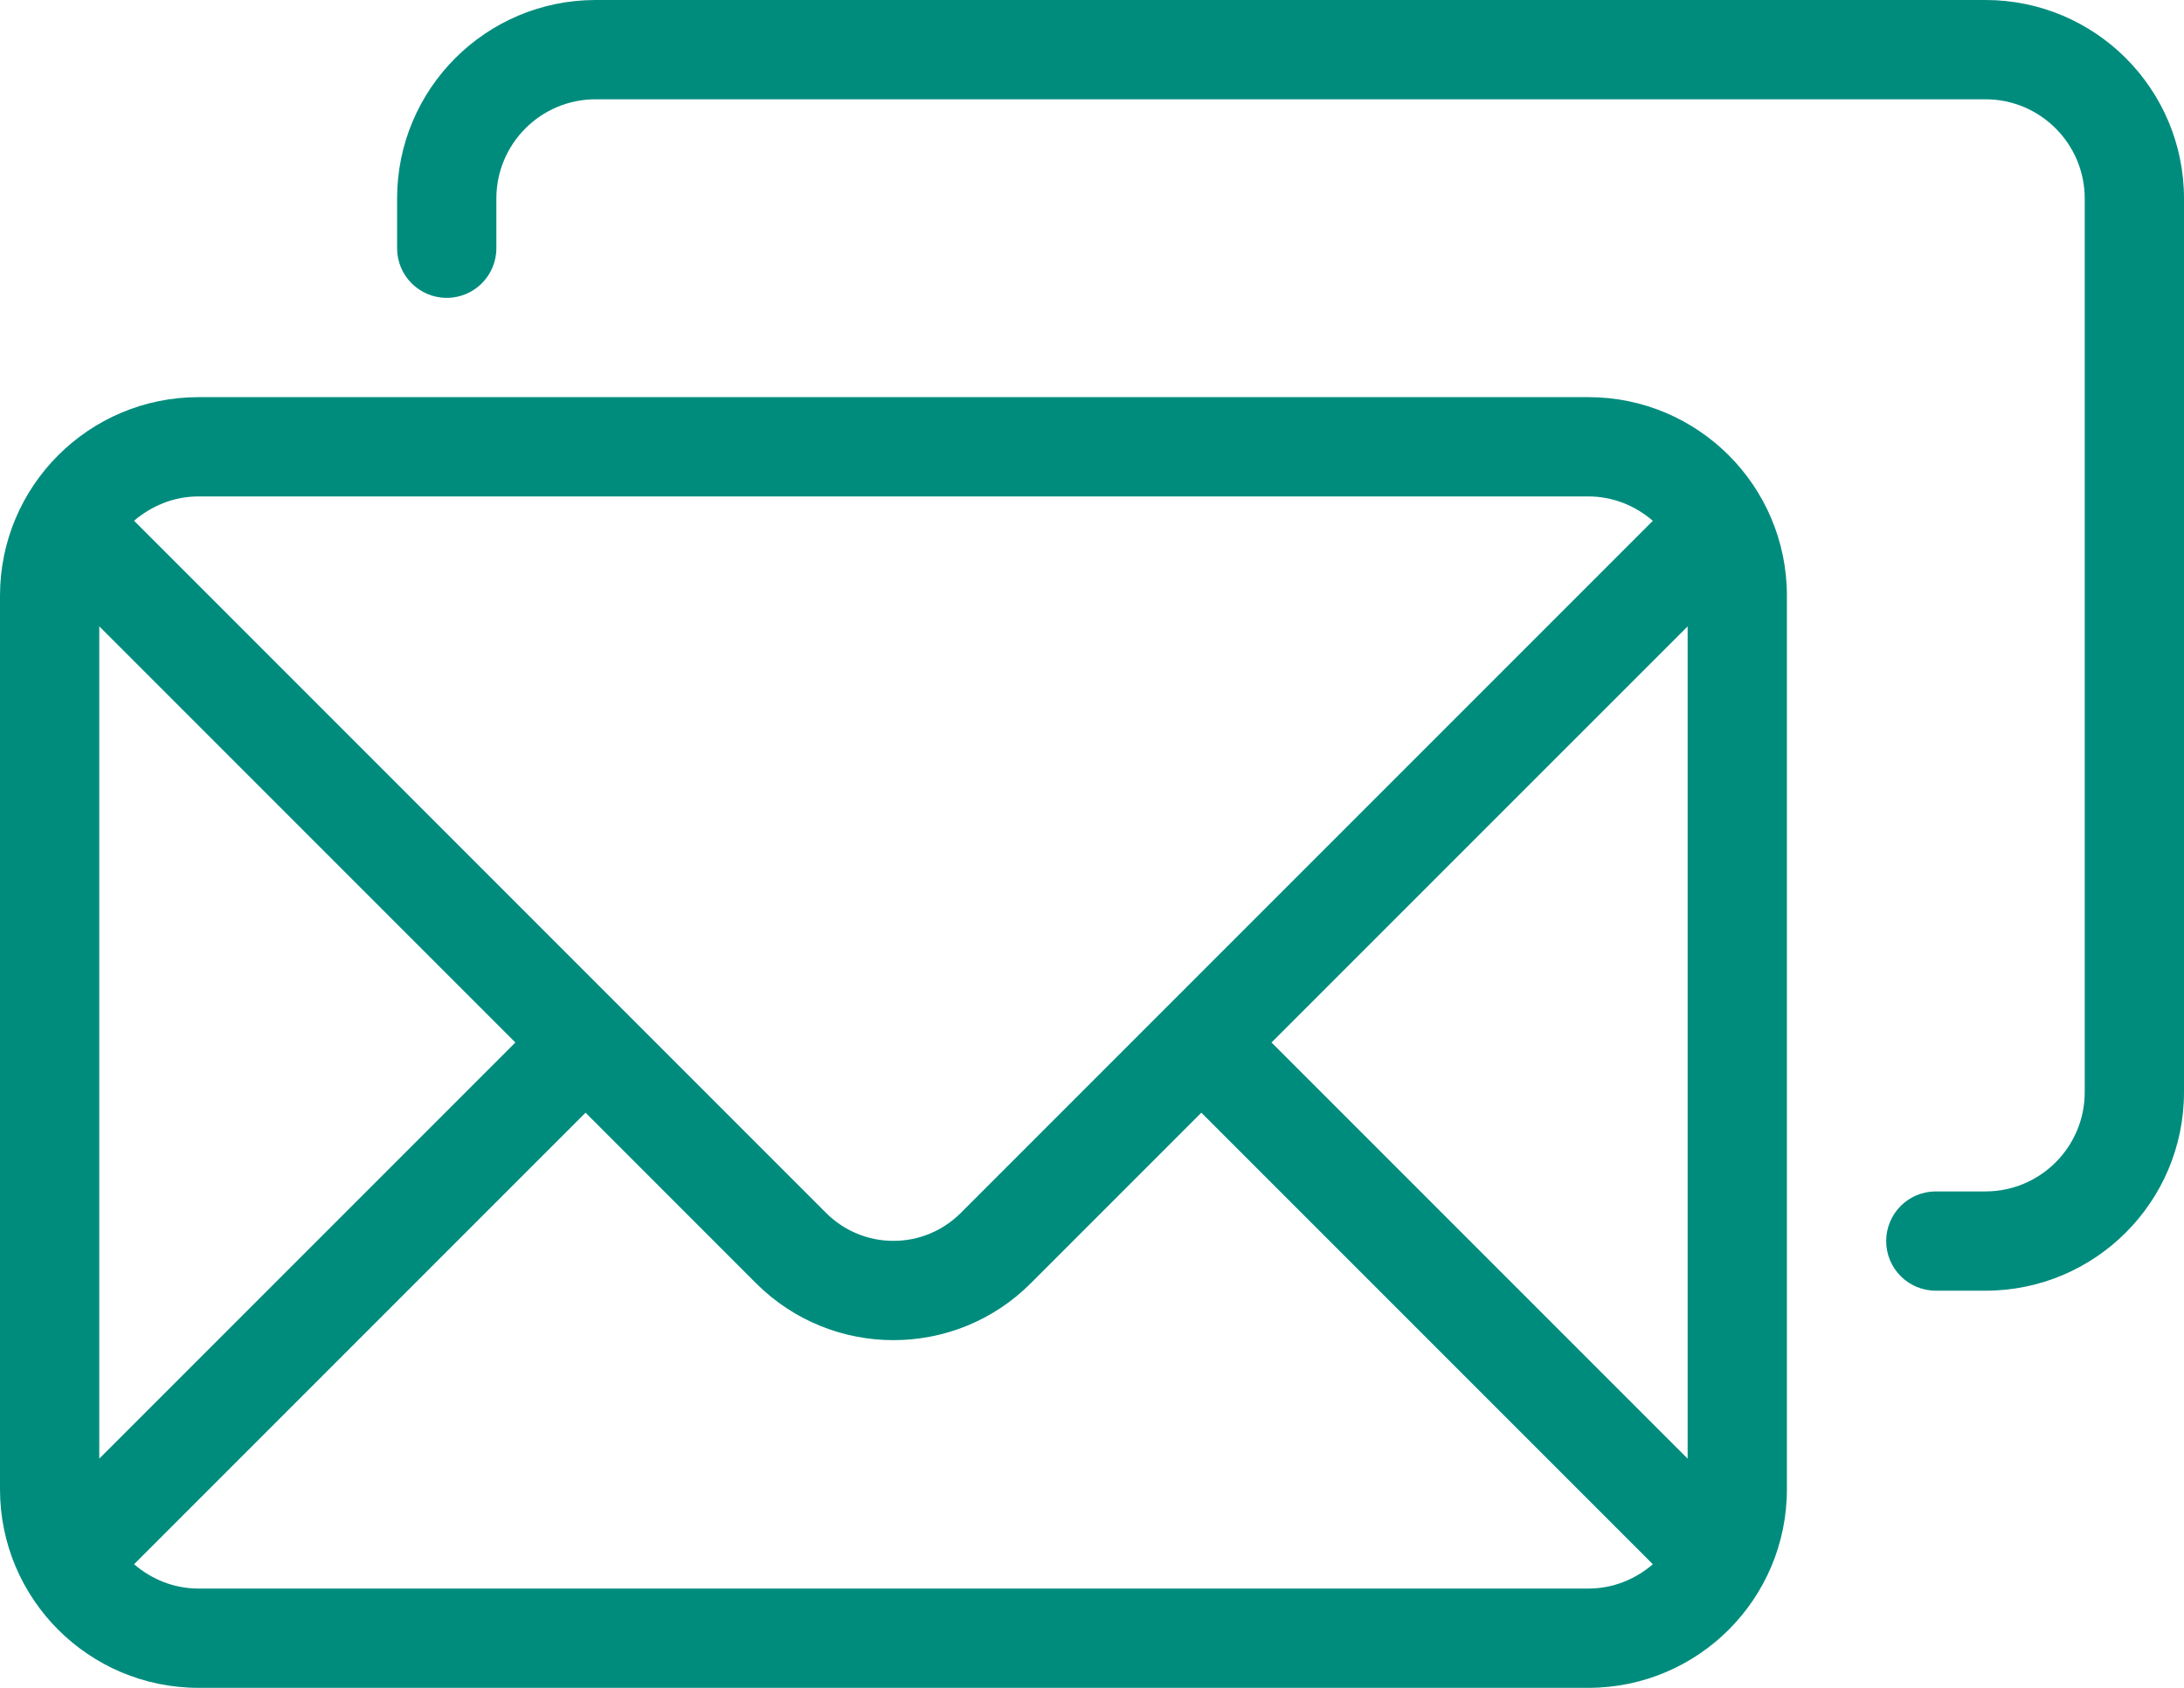 <?xml version="1.0" encoding="UTF-8" standalone="no"?>
<svg width="44px" height="34px" viewBox="0 0 44 34" version="1.1" xmlns="http://www.w3.org/2000/svg" xmlns:xlink="http://www.w3.org/1999/xlink" xmlns:sketch="http://www.bohemiancoding.com/sketch/ns">
    <!-- Generator: Sketch 3.4 (15575) - http://www.bohemiancoding.com/sketch -->
    <title>Fill-1 Clipped</title>
    <desc>Created with Sketch.</desc>
    <defs></defs>
    <g id="Page-1" stroke="none" stroke-width="1" fill="none" fill-rule="evenodd" sketch:type="MSPage">
        <g id="Fill-1-Clipped" sketch:type="MSLayerGroup" fill="#008c7d">
            <path d="M34,29.383 L25.617,21 L34,12.618 L34,29.383 L34,29.383 Z M32,32 L4,32 C3.502,32 3.052,31.812 2.701,31.51 L11.797,22.414 L15.23,25.848 C15.996,26.614 16.998,26.996 18,26.996 C19.003,26.996 20.005,26.614 20.769,25.848 L24.203,22.414 L33.299,31.51 C32.949,31.812 32.498,32 32,32 L32,32 L32,32 Z M2,12.617 L10.383,21 L2,29.383 L2,12.617 L2,12.617 Z M4,10 L32,10 C32.498,10 32.949,10.19 33.299,10.491 L19.355,24.435 C18.993,24.795 18.512,24.996 18,24.996 C17.488,24.996 17.007,24.795 16.644,24.435 L2.701,10.49 C3.052,10.19 3.502,10 4,10 L4,10 L4,10 Z M32,8 L4,8 C1.791,8 0,9.791 0,12 L0,30 C0,32.209 1.791,34 4,34 L32,34 C34.209,34 36,32.209 36,30 L36,12 C36,9.791 34.209,8 32,8 L32,8 L32,8 Z M40,-0 L12,-0 C9.791,-0 8,1.791 8,4 L8,5 C8,5.553 8.447,6 9,6 C9.553,6 10,5.553 10,5 L10,4 C10,2.896 10.895,2 12,2 L40,2 C41.104,2 42,2.896 42,4 L42,22 C42,23.105 41.104,24 40,24 L39,24 C38.447,24 38,24.448 38,25 C38,25.553 38.447,26 39,26 L40,26 C42.209,26 44,24.209 44,22 L44,4 C44,1.791 42.209,-0 40,-0 L40,-0 L40,-0 Z" id="Fill-1" sketch:type="MSShapeGroup"></path>
        </g>
    </g>
</svg>